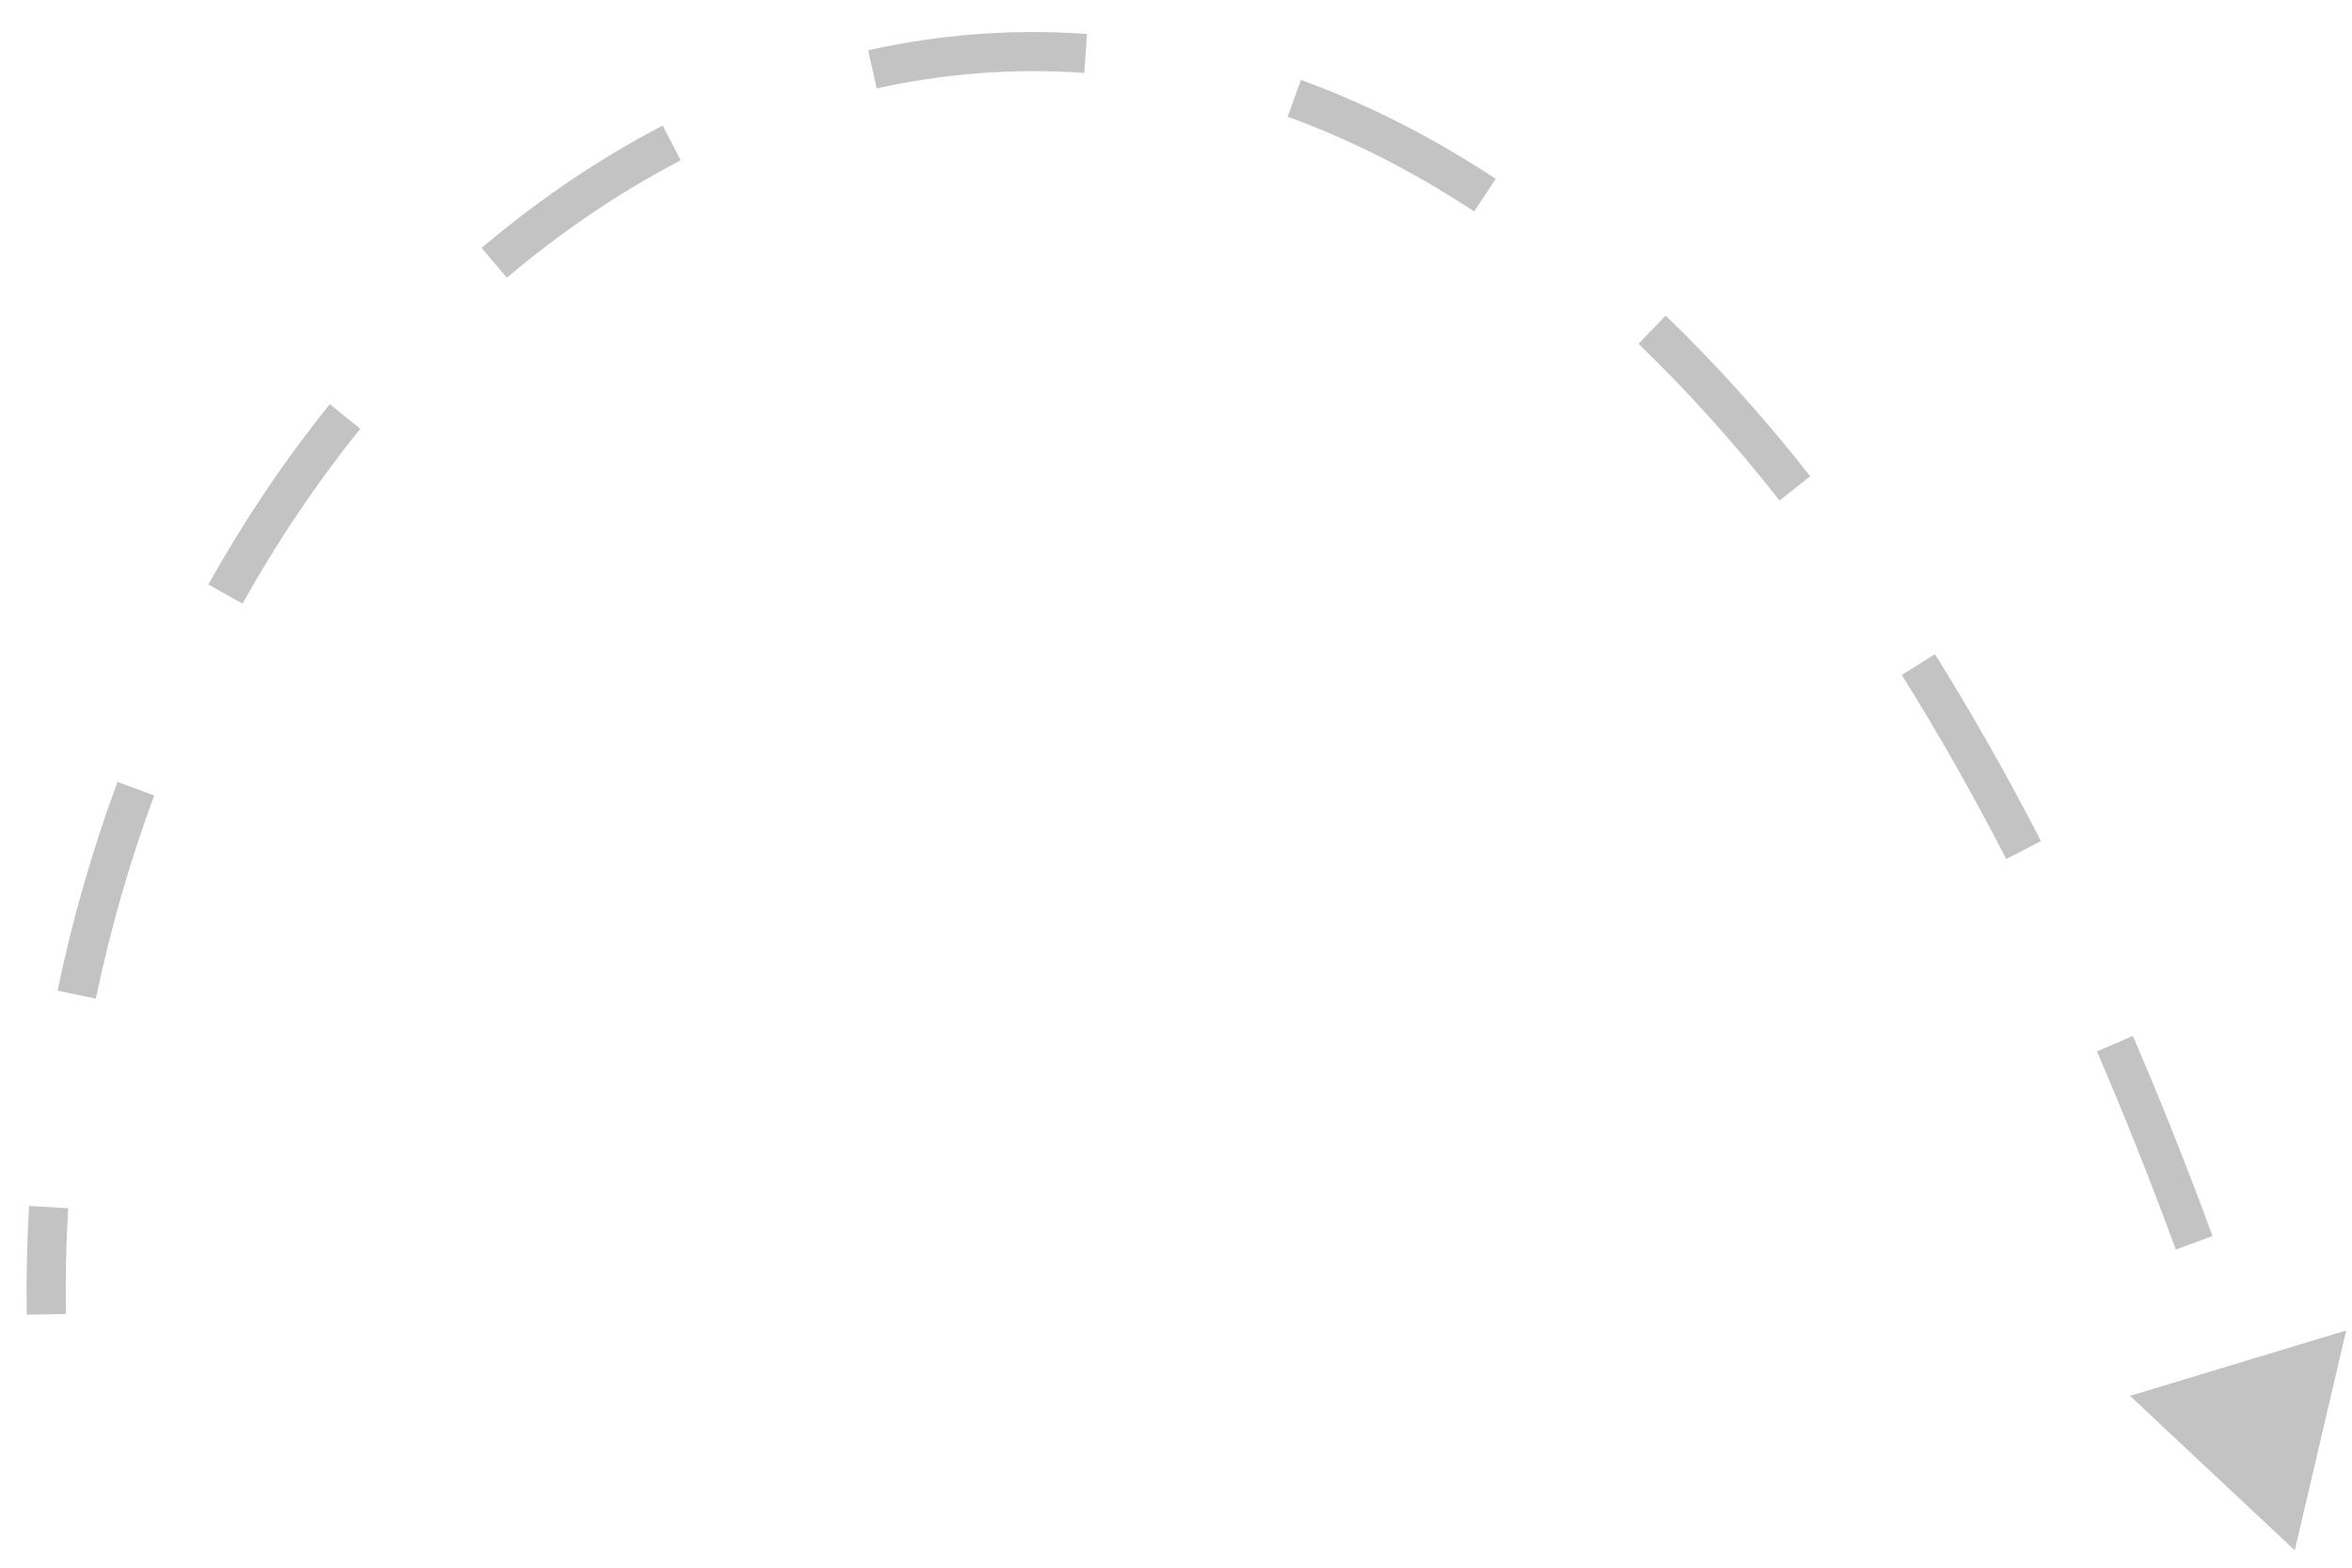 <svg width="45" height="30" viewBox="0 0 45 30" fill="none" xmlns="http://www.w3.org/2000/svg">
<path d="M43.905 29.668L40.753 26.712L44.889 25.46L43.905 29.668ZM0.512 25.158C0.501 24.459 0.516 23.765 0.556 23.078L1.304 23.122C1.265 23.791 1.25 24.466 1.26 25.146L0.512 25.158ZM1.101 18.958C1.388 17.58 1.774 16.244 2.248 14.963L2.95 15.222C2.489 16.469 2.113 17.769 1.834 19.11L1.101 18.958ZM3.986 11.186C4.676 9.951 5.455 8.795 6.31 7.734L6.893 8.204C6.065 9.231 5.31 10.352 4.64 11.551L3.986 11.186ZM9.215 4.744C10.3 3.824 11.461 3.037 12.679 2.403L13.024 3.068C11.859 3.674 10.745 4.429 9.698 5.315L9.215 4.744ZM16.611 0.961C17.972 0.66 19.374 0.548 20.797 0.649L20.745 1.395C19.395 1.3 18.065 1.406 16.773 1.692L16.611 0.961ZM24.891 1.53C26.137 1.983 27.383 2.609 28.617 3.422L28.205 4.047C27.017 3.264 25.824 2.665 24.636 2.234L24.891 1.53ZM31.868 6.04C32.806 6.942 33.73 7.964 34.635 9.114L34.047 9.577C33.162 8.452 32.261 7.456 31.349 6.58L31.868 6.04ZM37.02 12.519C37.713 13.625 38.39 14.816 39.049 16.096L38.384 16.439C37.734 15.176 37.067 14.003 36.386 12.916L37.02 12.519ZM40.807 19.824C41.33 21.036 41.839 22.311 42.331 23.654L41.629 23.912C41.141 22.582 40.637 21.319 40.12 20.121L40.807 19.824Z" fill="#C3C3C3"/>
</svg>

